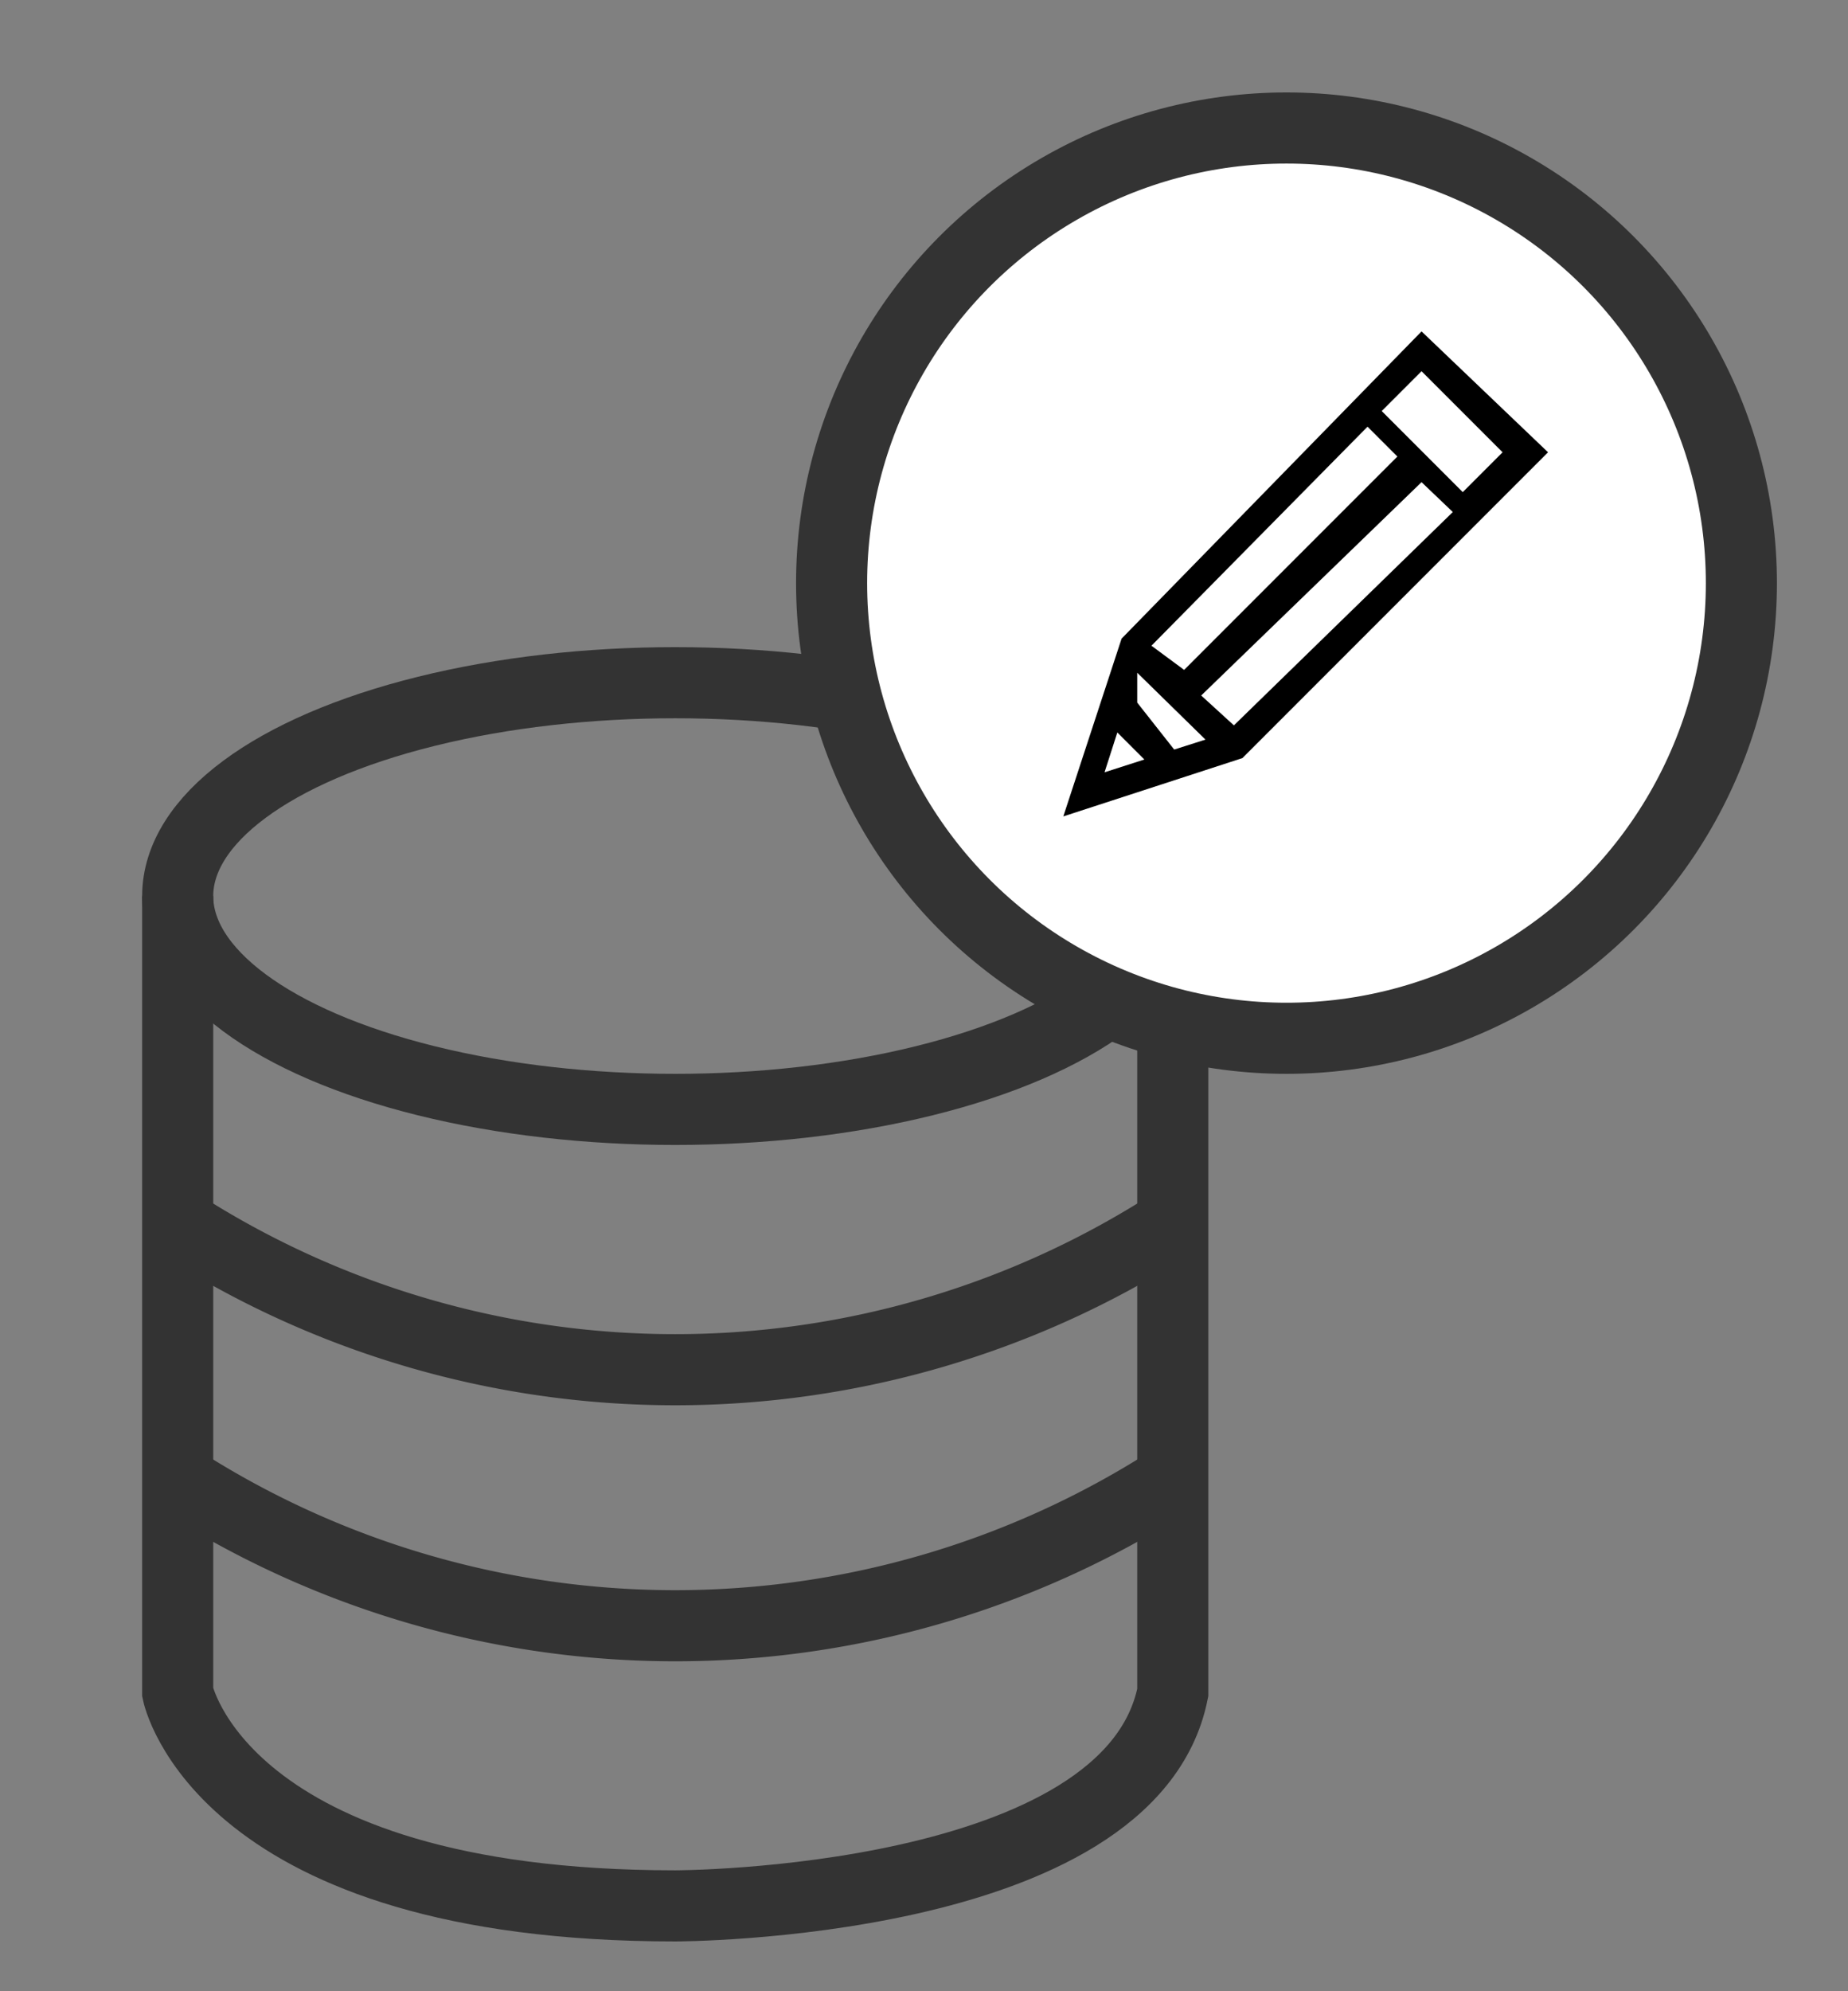<svg id="Layer_1" data-name="Layer 1" xmlns="http://www.w3.org/2000/svg" viewBox="0 0 13 14"><rect x="0" y="0" width="13" height="14" fill="#808080" stroke="none"/><defs><style>.cls-1{fill:none;}.cls-1,.cls-3{stroke:#333;stroke-miterlimit:10;stroke-width:0.5px;}.cls-2{fill:#333;}.cls-3{fill:#fff;}</style></defs><line class="cls-1" x1="8.54" y1="2" x2="8.54" y2="4.5"/><polygon class="cls-2" points="7.34 4.1 8.54 6.3 9.84 4.1 7.34 4.1"/><ellipse class="cls-1" cx="4.75" cy="6.3" rx="3.5" ry="1.5"/><path class="cls-1" d="M1.25,6.3v5.6s.3,1.5,3.5,1.5c0,0,3.2,0,3.5-1.5V6.3"/><path class="cls-1" d="M1.25,8.6a6.46,6.46,0,0,0,7,0"/><path class="cls-1" d="M1.25,10.4a6.46,6.46,0,0,0,7,0"/><circle class="cls-3" cx="9.05" cy="4.1" r="3.2"/><path d="M10,2.33,7.89,4.49,7.48,5.74l1.26-.41,2.15-2.15Zm.57.85-.28.28-.57-.57L10,2.61ZM8,4.73l.48.47-.22.07L8,4.94Zm.1-.19L9.62,3l.21.21-1.5,1.5Zm.35.35L10,3.39l.22.21L8.68,5.1Zm-.59.26.19.19-.28.09Z"/></svg>